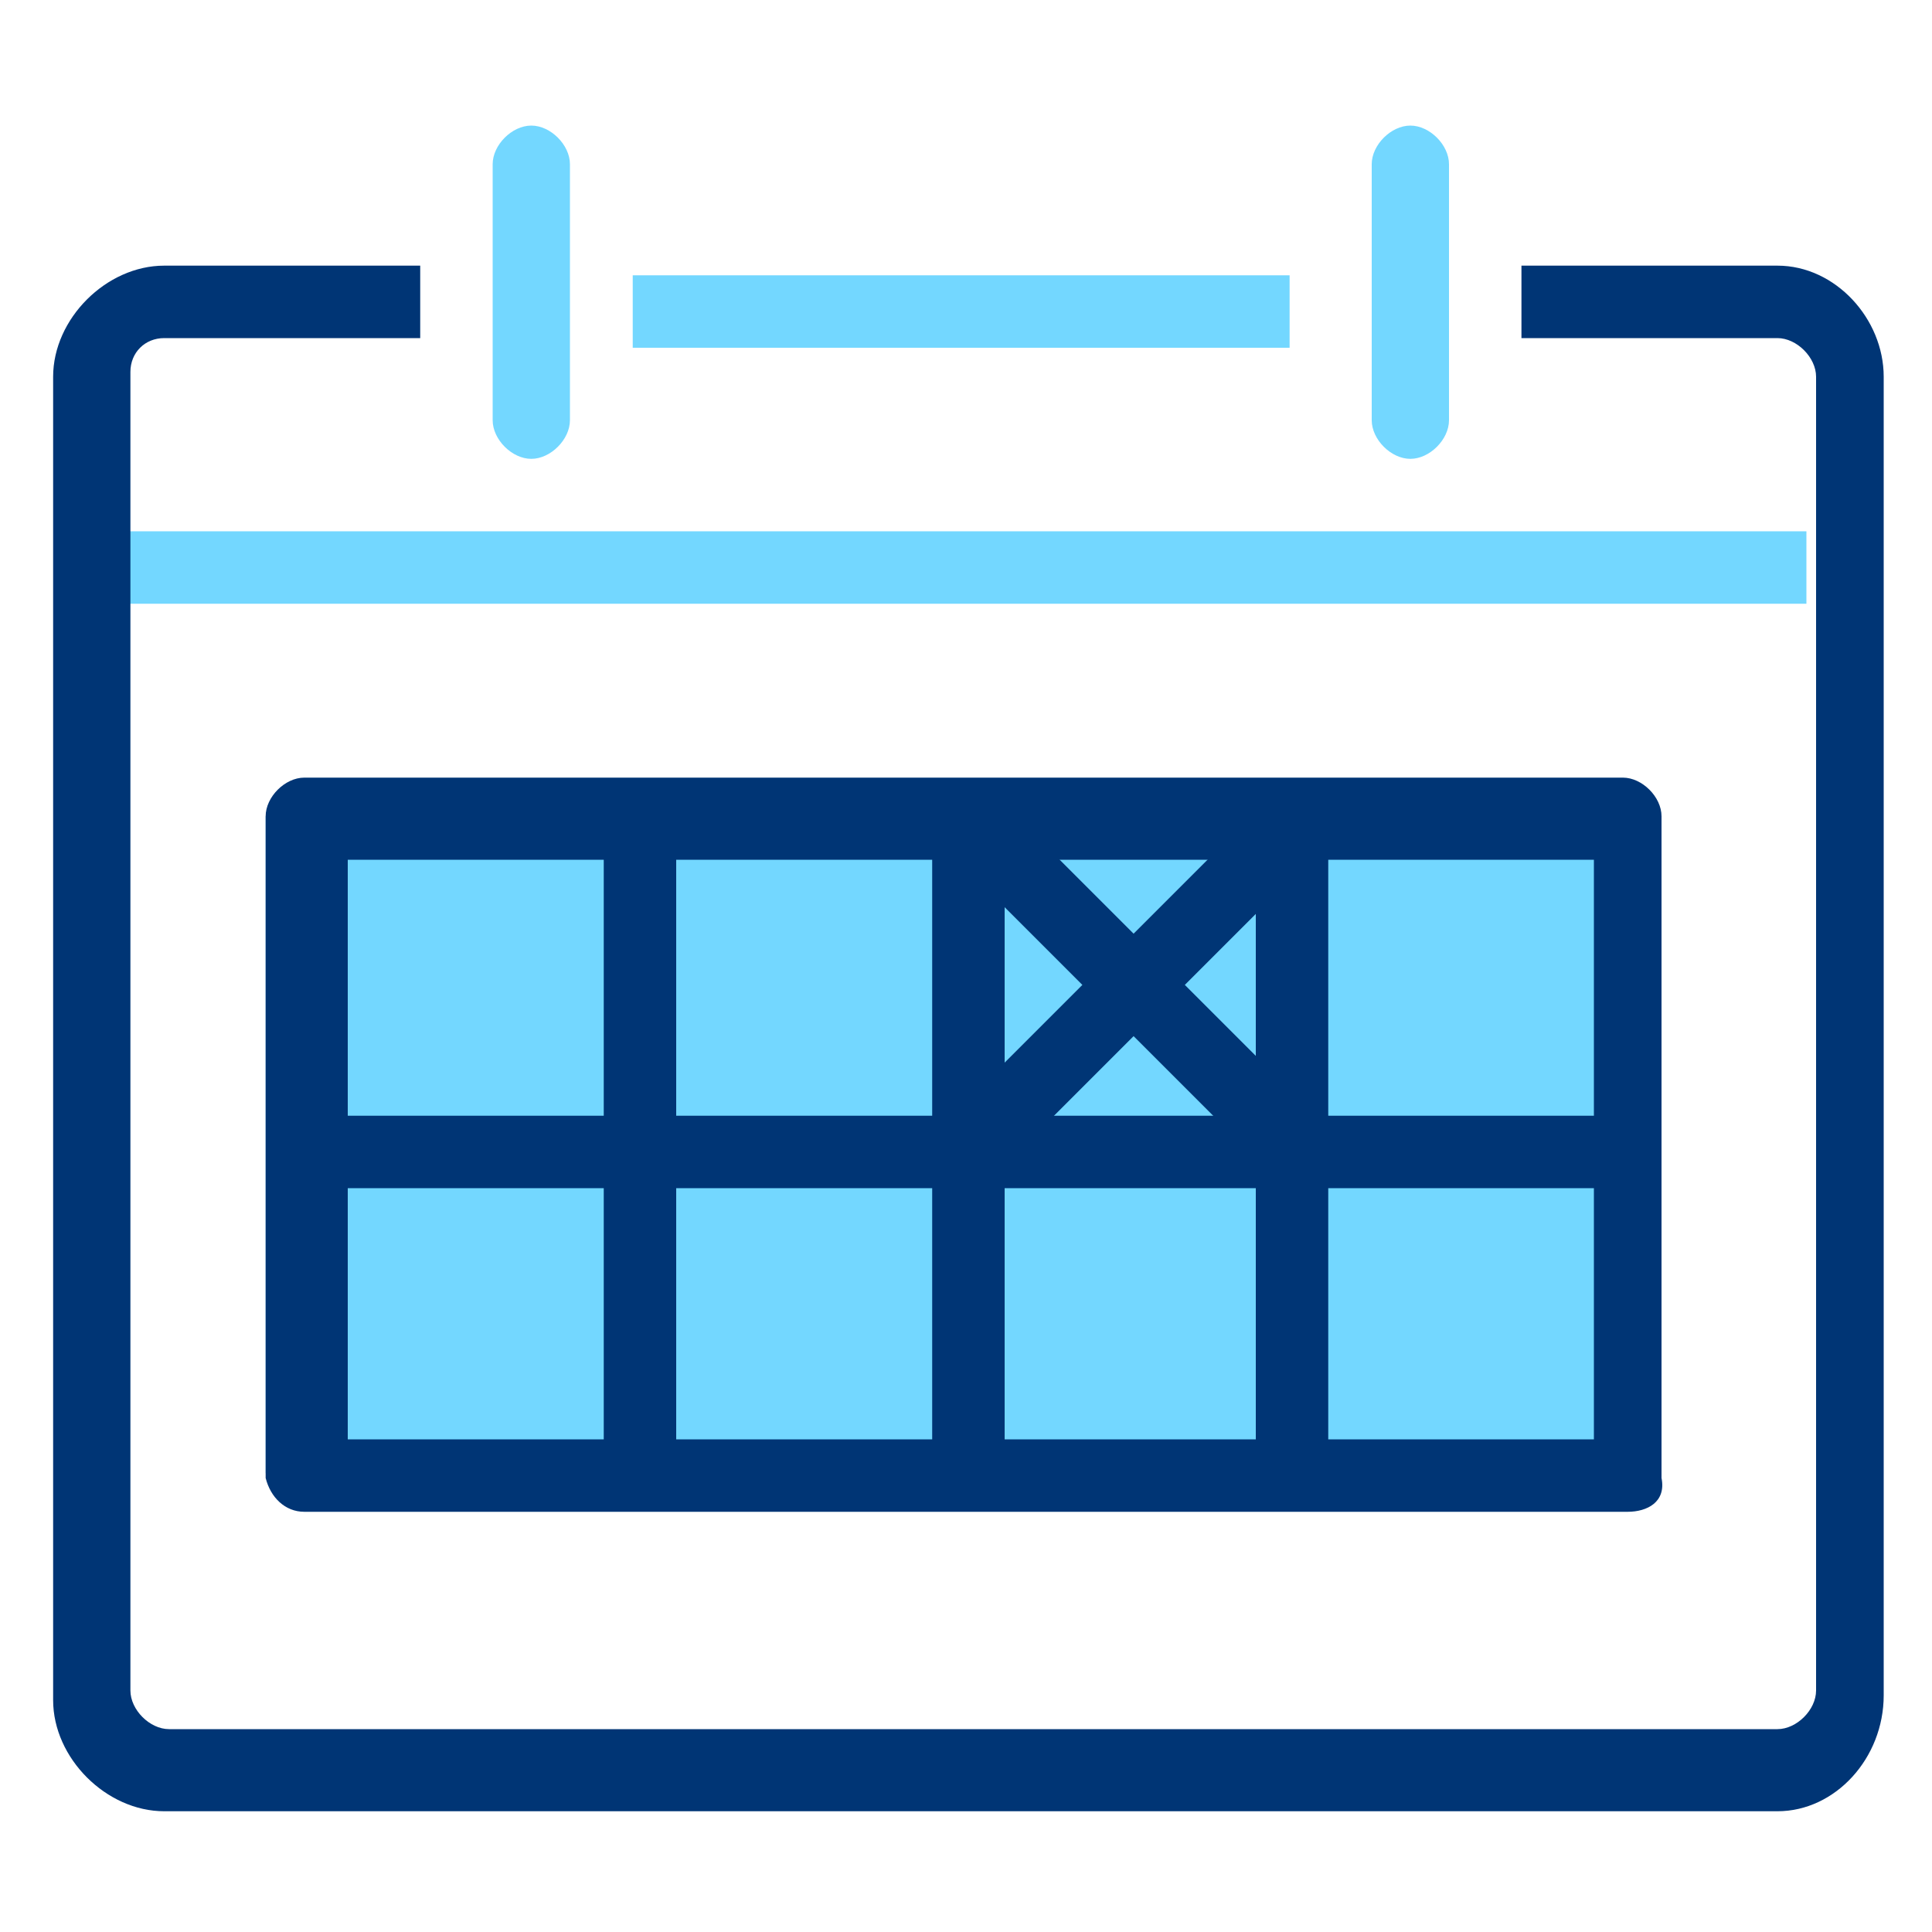 <?xml version="1.0" encoding="utf-8"?>
<!-- Generator: Adobe Illustrator 21.0.2, SVG Export Plug-In . SVG Version: 6.00 Build 0)  -->
<svg version="1.1" id="Livello_1" xmlns="http://www.w3.org/2000/svg" xmlns:xlink="http://www.w3.org/1999/xlink" x="0px" y="0px"
	 viewBox="0 0 40 40" style="enable-background:new 0 0 40 40;" xml:space="preserve">
<style type="text/css">
	.st0{fill:#73D7FF;}
	.st1{fill:#003575;}
</style>
<rect x="5.5" y="16.9" class="st0" width="28.1" height="13.6"/>
<title>ico_prenotazione</title>
<g id="Livello_2">
	<g id="icon">
		<rect x="2.5" y="11" class="st0" width="34.9" height="1.5"/>
		<rect x="13.1" y="5.7" class="st0" width="13.6" height="1.5"/>
		<path class="st1" d="M36.8,37.5H3.4c-1.2,0-2.3-1.1-2.3-2.3l0,0V7.8c0-1.2,1.1-2.3,2.3-2.3h5.3V7H3.4C3,7,2.7,7.3,2.7,7.7V35
			c0,0.4,0.4,0.8,0.8,0.8h33.3c0.4,0,0.8-0.4,0.8-0.8V7.8c0-0.4-0.4-0.8-0.8-0.8h-5.3V5.5h5.3C38,5.5,39,6.6,39,7.8l0,0v27.3
			C39,36.4,38,37.5,36.8,37.5z"/>
		<path class="st0" d="M11,9.5c-0.4,0-0.8-0.4-0.8-0.8l0,0V3.4c0-0.4,0.4-0.8,0.8-0.8s0.8,0.4,0.8,0.8v5.3C11.8,9.1,11.4,9.5,11,9.5
			L11,9.5z"/>
		<path class="st0" d="M29.2,9.5c-0.4,0-0.8-0.4-0.8-0.8V3.4c0-0.4,0.4-0.8,0.8-0.8S30,3,30,3.4v5.3C30,9.1,29.6,9.5,29.2,9.5
			L29.2,9.5z"/>
		<rect x="6.3" y="23.1" class="st1" width="27.3" height="1.5"/>
		<rect x="12.5" y="16.9" class="st1" width="1.5" height="13.6"/>
		<rect x="19.3" y="16.9" class="st1" width="1.5" height="13.6"/>
		<rect x="26" y="16.9" class="st1" width="1.5" height="13.6"/>
		<path class="st1" d="M33.7,31.3H6.3c-0.4,0-0.7-0.3-0.8-0.7V16.9c0-0.4,0.4-0.8,0.8-0.8h27.3c0.4,0,0.8,0.4,0.8,0.8v13.7
			C34.5,31.1,34.1,31.3,33.7,31.3z M7.2,29.8H33v-12H7.2V29.8z"/>
		
			<rect x="22.7" y="15.6" transform="matrix(0.707 -0.707 0.707 0.707 -7.556 22.524)" class="st1" width="1.5" height="9.6"/>
		
			<rect x="18.6" y="19.7" transform="matrix(0.707 -0.707 0.707 0.707 -7.602 22.547)" class="st1" width="9.6" height="1.5"/>
	</g>
</g>
</svg>
